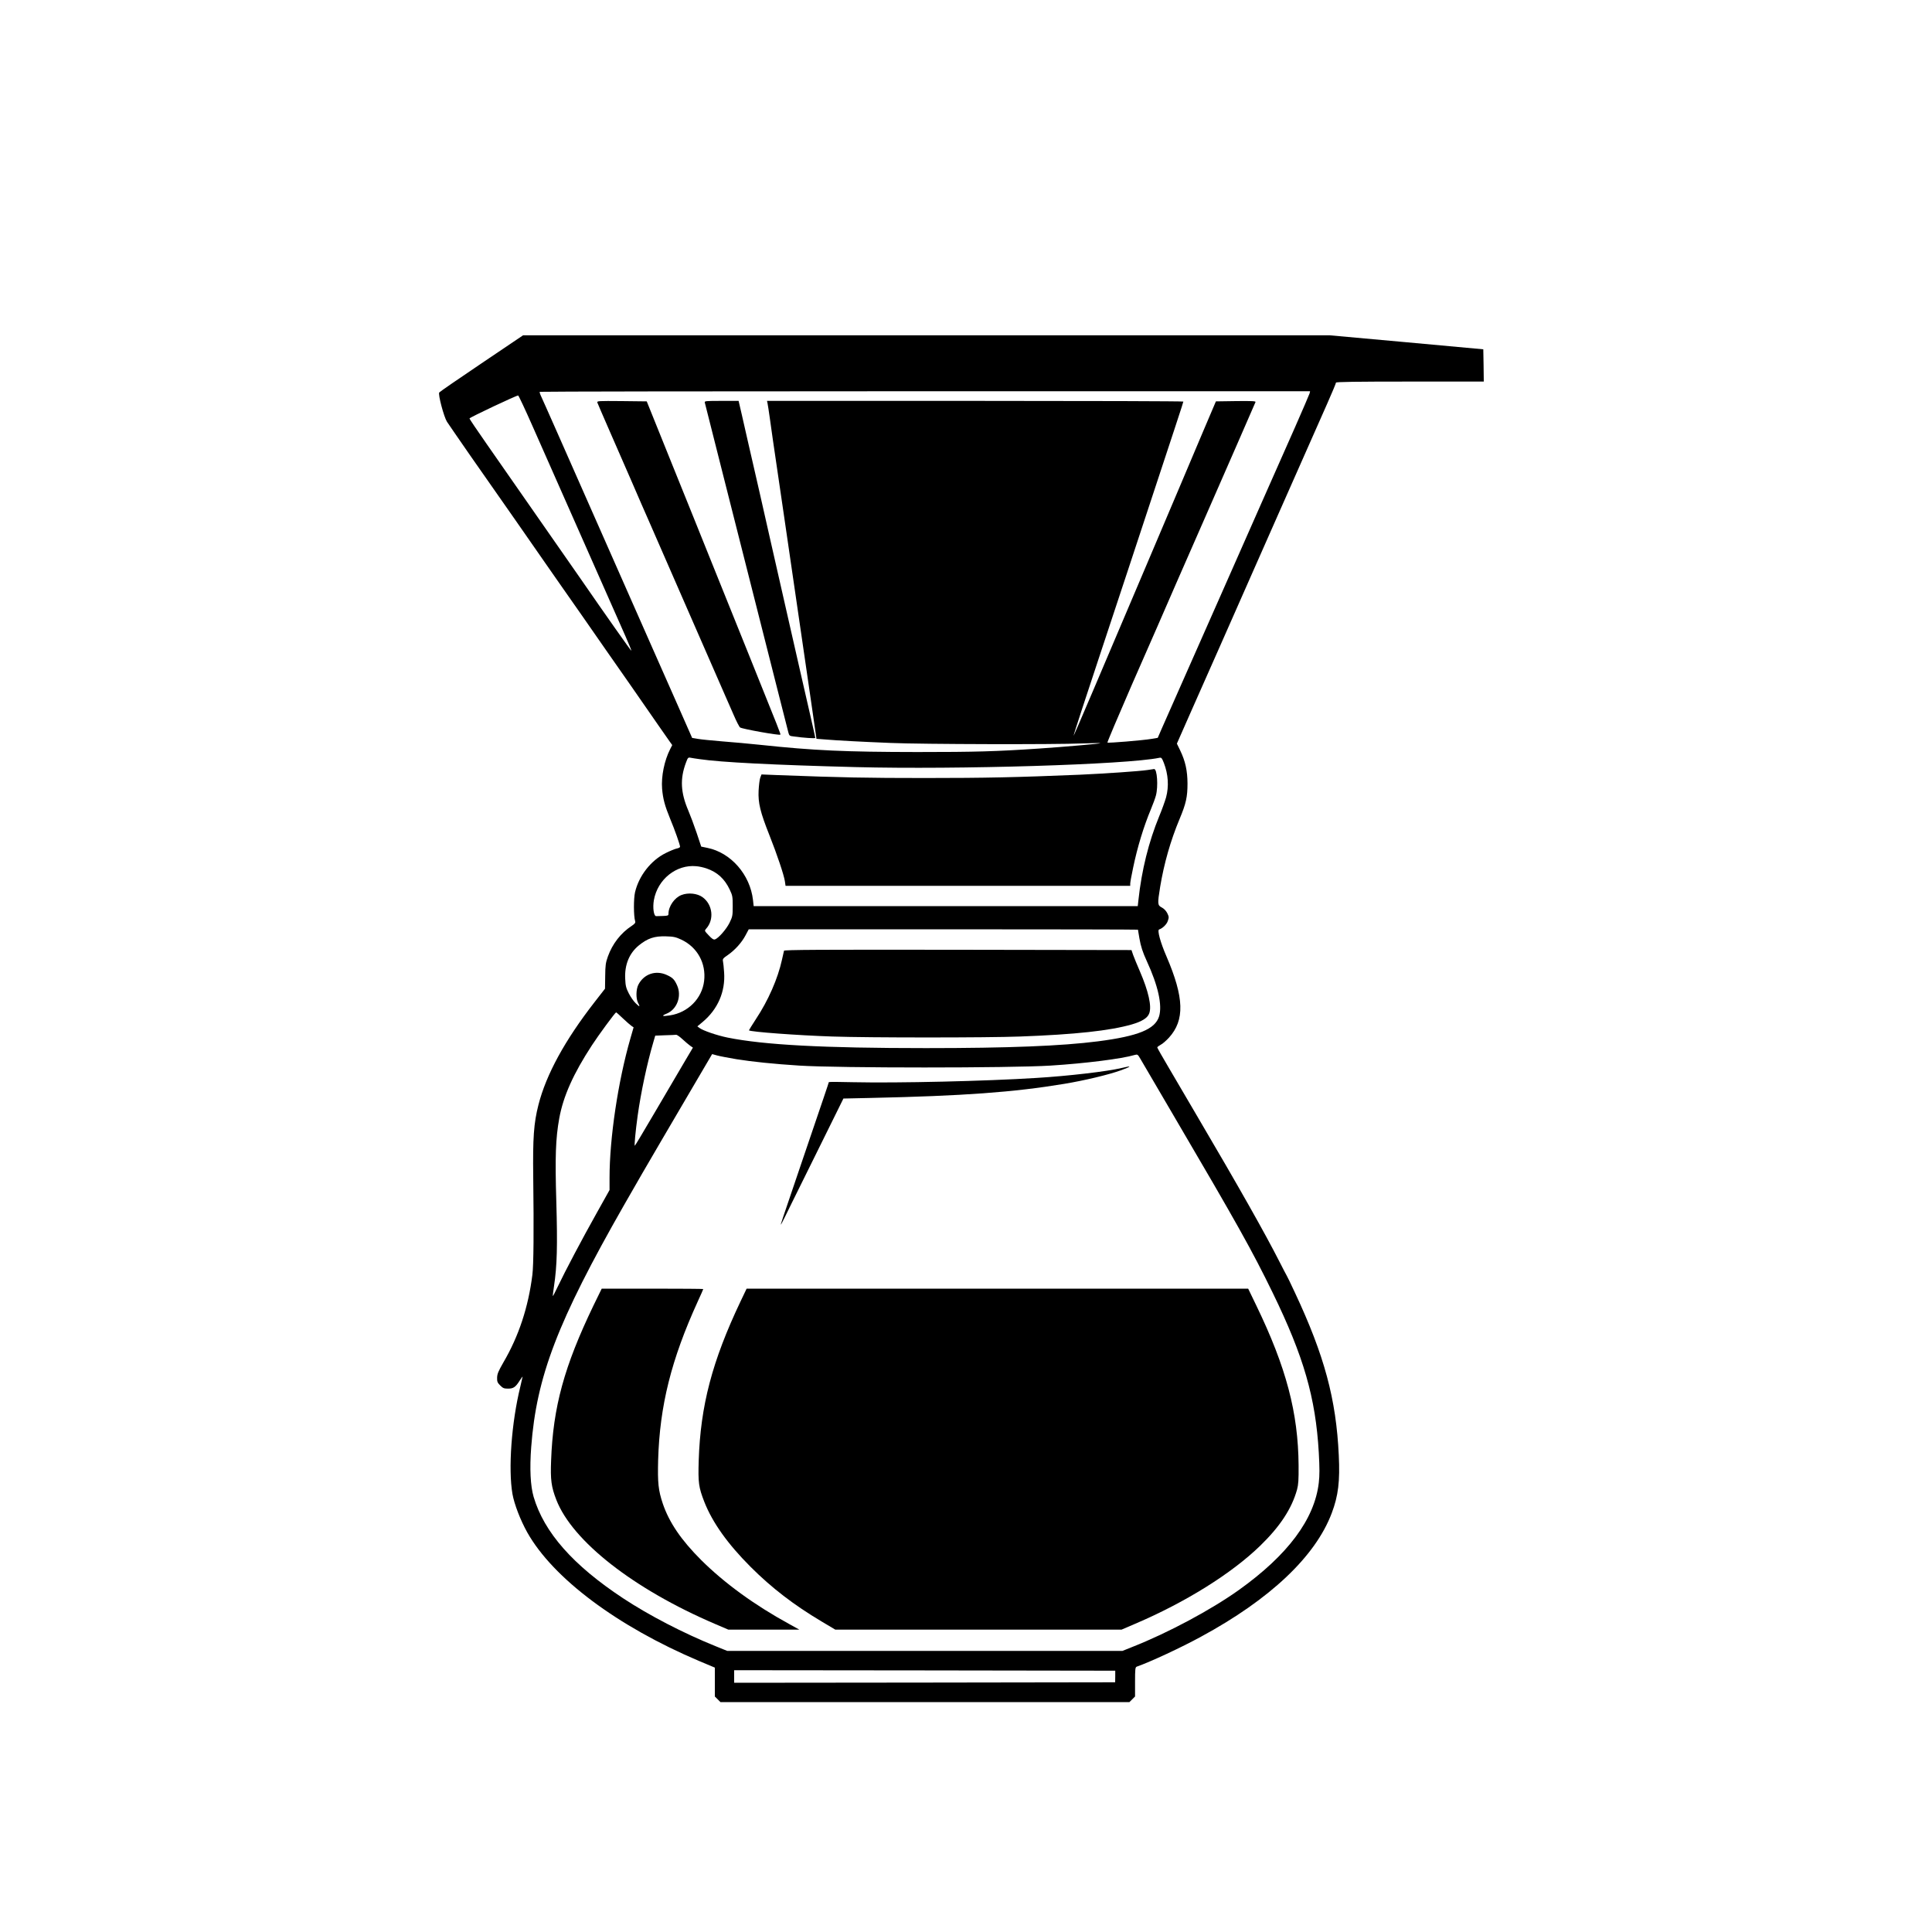 <?xml version="1.0" standalone="no"?>
<!DOCTYPE svg PUBLIC "-//W3C//DTD SVG 20010904//EN"
 "http://www.w3.org/TR/2001/REC-SVG-20010904/DTD/svg10.dtd">
<svg version="1.0" xmlns="http://www.w3.org/2000/svg"
 width="2000pt" height="2000pt" viewBox="0 0 2000 2000"
 preserveAspectRatio="xMidYMid meet">
<g transform="translate(0,2000) scale(0.1,-0.1)"
fill="#000000" stroke="none">
<path d="M4985 16239 c-236 -159 -434 -295 -438 -302 -14 -19 48 -252 80 -303
16 -24 123 -180 239 -347 116 -166 328 -468 470 -672 142 -203 289 -415 327
-470 39 -55 103 -147 143 -205 40 -58 100 -143 133 -190 33 -47 77 -110 98
-140 21 -30 126 -181 233 -335 182 -260 319 -456 543 -780 50 -71 103 -147
118 -169 l28 -39 -21 -41 c-61 -119 -94 -283 -84 -411 9 -105 28 -176 83 -310
49 -117 103 -271 103 -291 0 -6 -16 -15 -35 -18 -19 -4 -70 -25 -114 -47 -153
-76 -277 -235 -317 -405 -16 -68 -15 -248 1 -300 5 -16 -2 -26 -36 -49 -112
-73 -199 -185 -246 -316 -23 -65 -27 -90 -28 -204 l-2 -130 -109 -140 c-306
-393 -500 -748 -580 -1062 -49 -192 -59 -343 -54 -748 7 -560 4 -910 -9 -1013
-42 -334 -141 -634 -299 -904 -54 -94 -65 -121 -66 -160 -1 -41 4 -52 32 -80
28 -28 39 -33 81 -33 56 0 78 15 122 85 16 25 29 42 29 39 0 -3 -11 -51 -24
-105 -91 -370 -126 -850 -81 -1110 19 -106 82 -270 153 -397 267 -475 933
-973 1780 -1332 l162 -68 0 -149 0 -150 29 -29 29 -29 2117 0 2117 0 29 29 29
29 0 152 c0 134 2 151 18 157 142 50 458 197 665 310 716 388 1184 831 1353
1279 68 180 86 329 73 599 -27 582 -149 1034 -455 1686 -42 90 -80 169 -84
174 -4 6 -37 69 -73 140 -152 299 -415 765 -874 1545 -82 140 -205 348 -271
462 -67 113 -122 210 -122 215 0 5 16 17 36 28 20 10 57 43 84 72 166 182 159
415 -25 843 -63 145 -97 271 -76 278 36 12 78 52 90 88 13 37 12 44 -5 80 -12
24 -33 47 -56 59 -46 24 -47 35 -18 215 40 241 107 477 201 702 67 160 82 228
82 368 -1 133 -22 230 -76 342 l-34 70 142 322 c78 176 220 497 315 711 95
215 239 541 320 725 82 184 200 452 263 595 143 324 395 893 516 1166 50 113
91 211 91 218 0 8 199 11 765 11 l765 0 -2 167 -3 167 -795 73 -795 72 -4175
0 -4175 0 -430 -290z m8572 -311 c-4 -13 -72 -171 -152 -353 -81 -181 -239
-539 -352 -795 -113 -256 -299 -676 -413 -935 -229 -516 -546 -1235 -613
-1386 l-42 -97 -65 -11 c-89 -15 -449 -45 -456 -38 -3 3 110 270 251 594 284
648 276 628 467 1068 75 171 208 474 296 675 186 425 512 1169 519 1188 4 10
-38 12 -202 10 l-208 -3 -132 -310 c-72 -170 -180 -425 -239 -565 -60 -140
-146 -343 -191 -450 -46 -107 -117 -274 -157 -370 -470 -1108 -752 -1769 -754
-1767 -2 2 37 124 86 273 48 148 262 793 474 1434 518 1569 576 1745 576 1753
0 4 -970 7 -2155 7 l-2155 0 5 -22 c3 -13 14 -86 25 -163 10 -77 44 -311 75
-520 31 -209 60 -411 66 -450 13 -91 215 -1479 280 -1920 27 -187 52 -359 55
-381 l6 -42 77 -6 c142 -12 395 -25 691 -37 336 -14 1699 -17 1985 -5 105 4
188 5 185 2 -6 -5 -379 -38 -635 -55 -444 -30 -656 -36 -1260 -36 -747 1
-1066 15 -1630 75 -104 11 -278 27 -385 35 -107 9 -222 20 -255 26 l-60 10
-164 372 c-91 205 -199 451 -242 547 -538 1217 -810 1833 -996 2255 -85 193
-161 362 -168 377 -7 15 -10 29 -7 32 3 3 1798 6 3990 6 l3984 0 -5 -22z
m-8047 -333 c197 -444 446 -1007 690 -1560 116 -264 241 -545 276 -624 35 -79
62 -146 60 -148 -3 -3 -265 368 -530 752 -27 38 -140 201 -251 360 -201 289
-379 543 -717 1029 -98 140 -178 259 -178 264 0 10 490 241 504 238 5 -1 71
-141 146 -311z m1735 -3454 c216 -32 762 -60 1615 -82 1060 -27 2802 26 3140
96 23 5 27 0 48 -52 46 -119 54 -243 23 -358 -11 -38 -42 -126 -71 -195 -109
-265 -182 -559 -215 -867 l-7 -63 -1988 0 -1988 0 -7 63 c-30 263 -229 491
-473 540 l-63 13 -48 144 c-27 80 -66 183 -86 230 -79 185 -87 328 -24 495 19
52 23 56 47 51 15 -3 59 -10 97 -15z m69 -1131 c111 -38 187 -107 240 -219 29
-61 31 -74 31 -171 0 -99 -2 -109 -33 -173 -34 -68 -115 -160 -151 -172 -14
-4 -31 6 -64 42 -45 47 -45 48 -28 68 87 95 69 252 -37 328 -54 39 -148 49
-217 22 -72 -27 -135 -117 -135 -194 0 -19 -6 -21 -55 -23 -30 -1 -63 -2 -72
-2 -25 -1 -38 87 -24 166 38 215 232 371 439 351 30 -2 77 -13 106 -23z m4466
-634 c0 -2 7 -42 15 -89 14 -83 35 -146 76 -235 118 -256 162 -456 128 -573
-41 -134 -216 -205 -634 -259 -377 -48 -922 -70 -1780 -70 -1063 0 -1676 33
-2053 109 -112 23 -254 72 -290 99 l-23 17 54 45 c158 132 237 315 223 514 -3
50 -9 102 -12 116 -5 22 2 31 51 64 73 51 143 128 183 204 l33 62 2015 0
c1108 0 2014 -2 2014 -4z m-4727 -103 c166 -78 258 -245 236 -428 -22 -182
-166 -327 -353 -356 -80 -13 -94 -6 -37 17 109 43 161 182 110 294 -27 60 -45
79 -104 106 -115 54 -239 13 -297 -100 -24 -47 -26 -141 -4 -185 25 -47 19
-48 -23 -7 -22 21 -54 67 -72 103 -28 55 -34 78 -37 152 -7 144 42 263 141
344 91 74 162 98 282 94 77 -2 100 -7 158 -34z m-604 -816 c36 -34 76 -69 88
-77 l22 -15 -34 -118 c-127 -441 -215 -1029 -215 -1439 l0 -127 -133 -238
c-150 -267 -329 -606 -402 -760 -27 -57 -50 -101 -52 -100 -2 2 4 48 12 102
32 212 37 419 24 873 -14 469 -7 657 30 863 41 229 146 464 339 759 66 102
241 340 250 340 3 0 35 -28 71 -63z m615 -214 c29 -27 65 -57 80 -68 l29 -20
-80 -135 c-44 -74 -128 -218 -188 -320 -98 -168 -149 -253 -283 -480 -25 -41
-47 -77 -50 -80 -8 -8 7 153 29 310 33 238 97 540 161 757 l21 72 101 4 c55 1
107 4 115 5 8 1 37 -19 65 -45z m561 -208 c163 -26 383 -49 650 -66 410 -26
2180 -26 2600 0 363 23 735 70 871 110 30 8 32 7 61 -43 16 -28 173 -296 349
-596 652 -1111 805 -1384 1019 -1823 321 -659 444 -1085 477 -1653 9 -165 9
-235 0 -314 -44 -377 -321 -748 -828 -1110 -289 -206 -734 -444 -1102 -589
l-102 -41 -2046 0 -2046 0 -121 49 c-332 134 -689 319 -957 496 -518 342 -818
682 -926 1050 -33 113 -42 291 -25 515 55 731 273 1300 961 2505 164 286 211
368 388 670 74 127 222 379 329 561 l195 332 51 -14 c29 -8 120 -25 202 -39z
m3920 -6390 l-1 -60 -1972 -3 -1972 -2 0 65 0 65 1973 -2 1972 -3 0 -60z"/>
<path d="M6184 15832 c4 -10 58 -138 122 -283 64 -145 167 -383 231 -529 63
-146 145 -335 183 -420 37 -85 224 -513 415 -950 191 -437 360 -824 376 -860
15 -36 53 -121 83 -189 29 -68 60 -128 68 -132 30 -17 406 -84 416 -74 5 5 -2
23 -323 820 -157 391 -342 850 -411 1020 -68 171 -243 603 -387 960 l-262 650
-258 3 c-248 2 -258 2 -253 -16z"/>
<path d="M7296 15833 c4 -18 43 -173 203 -803 146 -576 424 -1672 542 -2140
61 -239 115 -451 120 -472 9 -34 12 -37 57 -42 98 -14 222 -22 222 -15 0 4
-22 104 -49 221 -27 117 -75 326 -106 463 -31 138 -83 365 -115 505 -32 140
-77 338 -100 440 -23 102 -68 300 -100 440 -32 140 -79 347 -104 460 -26 113
-57 252 -71 310 -14 58 -38 164 -54 235 -16 72 -44 194 -62 273 l-33 142 -177
0 c-164 0 -177 -1 -173 -17z"/>
<path d="M11880 12029 c-86 -13 -441 -37 -705 -49 -650 -27 -975 -34 -1600
-34 -602 0 -859 5 -1521 30 l-171 7 -13 -34 c-7 -19 -14 -79 -17 -134 -6 -127
17 -222 112 -461 80 -202 150 -411 160 -476 l7 -48 1784 0 1784 0 0 23 c0 12
13 86 30 164 44 213 109 426 185 608 21 50 44 113 51 140 25 93 13 277 -19
274 -7 -1 -37 -5 -67 -10z"/>
<path d="M8116 10158 c-2 -7 -11 -49 -21 -93 -43 -196 -142 -422 -270 -615
-41 -63 -73 -115 -72 -116 15 -16 504 -52 862 -64 386 -13 1602 -13 1945 0
570 21 929 60 1156 125 106 31 164 67 181 115 27 73 -8 229 -97 435 -29 66
-60 143 -70 170 l-17 50 -1797 3 c-1433 2 -1797 0 -1800 -10z"/>
<path d="M11610 8944 c-144 -35 -551 -83 -885 -103 -522 -33 -1429 -54 -1892
-44 -139 4 -253 4 -253 1 0 -5 -54 -164 -280 -828 -220 -646 -219 -644 -216
-647 1 -2 55 104 118 235 64 130 209 424 323 653 l206 417 277 6 c963 21 1485
59 2009 146 211 35 461 95 586 140 115 42 118 51 7 24z"/>
<path d="M6143 6484 c-302 -628 -418 -1049 -438 -1604 -8 -199 2 -272 54 -406
166 -428 800 -924 1643 -1285 l138 -59 368 0 367 0 -105 58 c-362 198 -671
424 -911 662 -207 207 -331 388 -398 585 -46 138 -54 212 -48 450 16 562 136
1042 411 1644 31 67 56 124 56 127 0 2 -237 4 -526 4 l-525 0 -86 -176z"/>
<path d="M7666 6528 c-294 -619 -415 -1080 -433 -1649 -7 -228 -1 -274 58
-426 84 -214 242 -436 479 -673 218 -218 447 -394 736 -566 l141 -84 1482 0
1481 0 142 61 c522 223 997 520 1293 807 206 200 327 384 382 582 14 53 17 99
16 250 -4 546 -128 1015 -438 1656 l-84 174 -2596 0 -2596 0 -63 -132z"/>
</g>
</svg>
